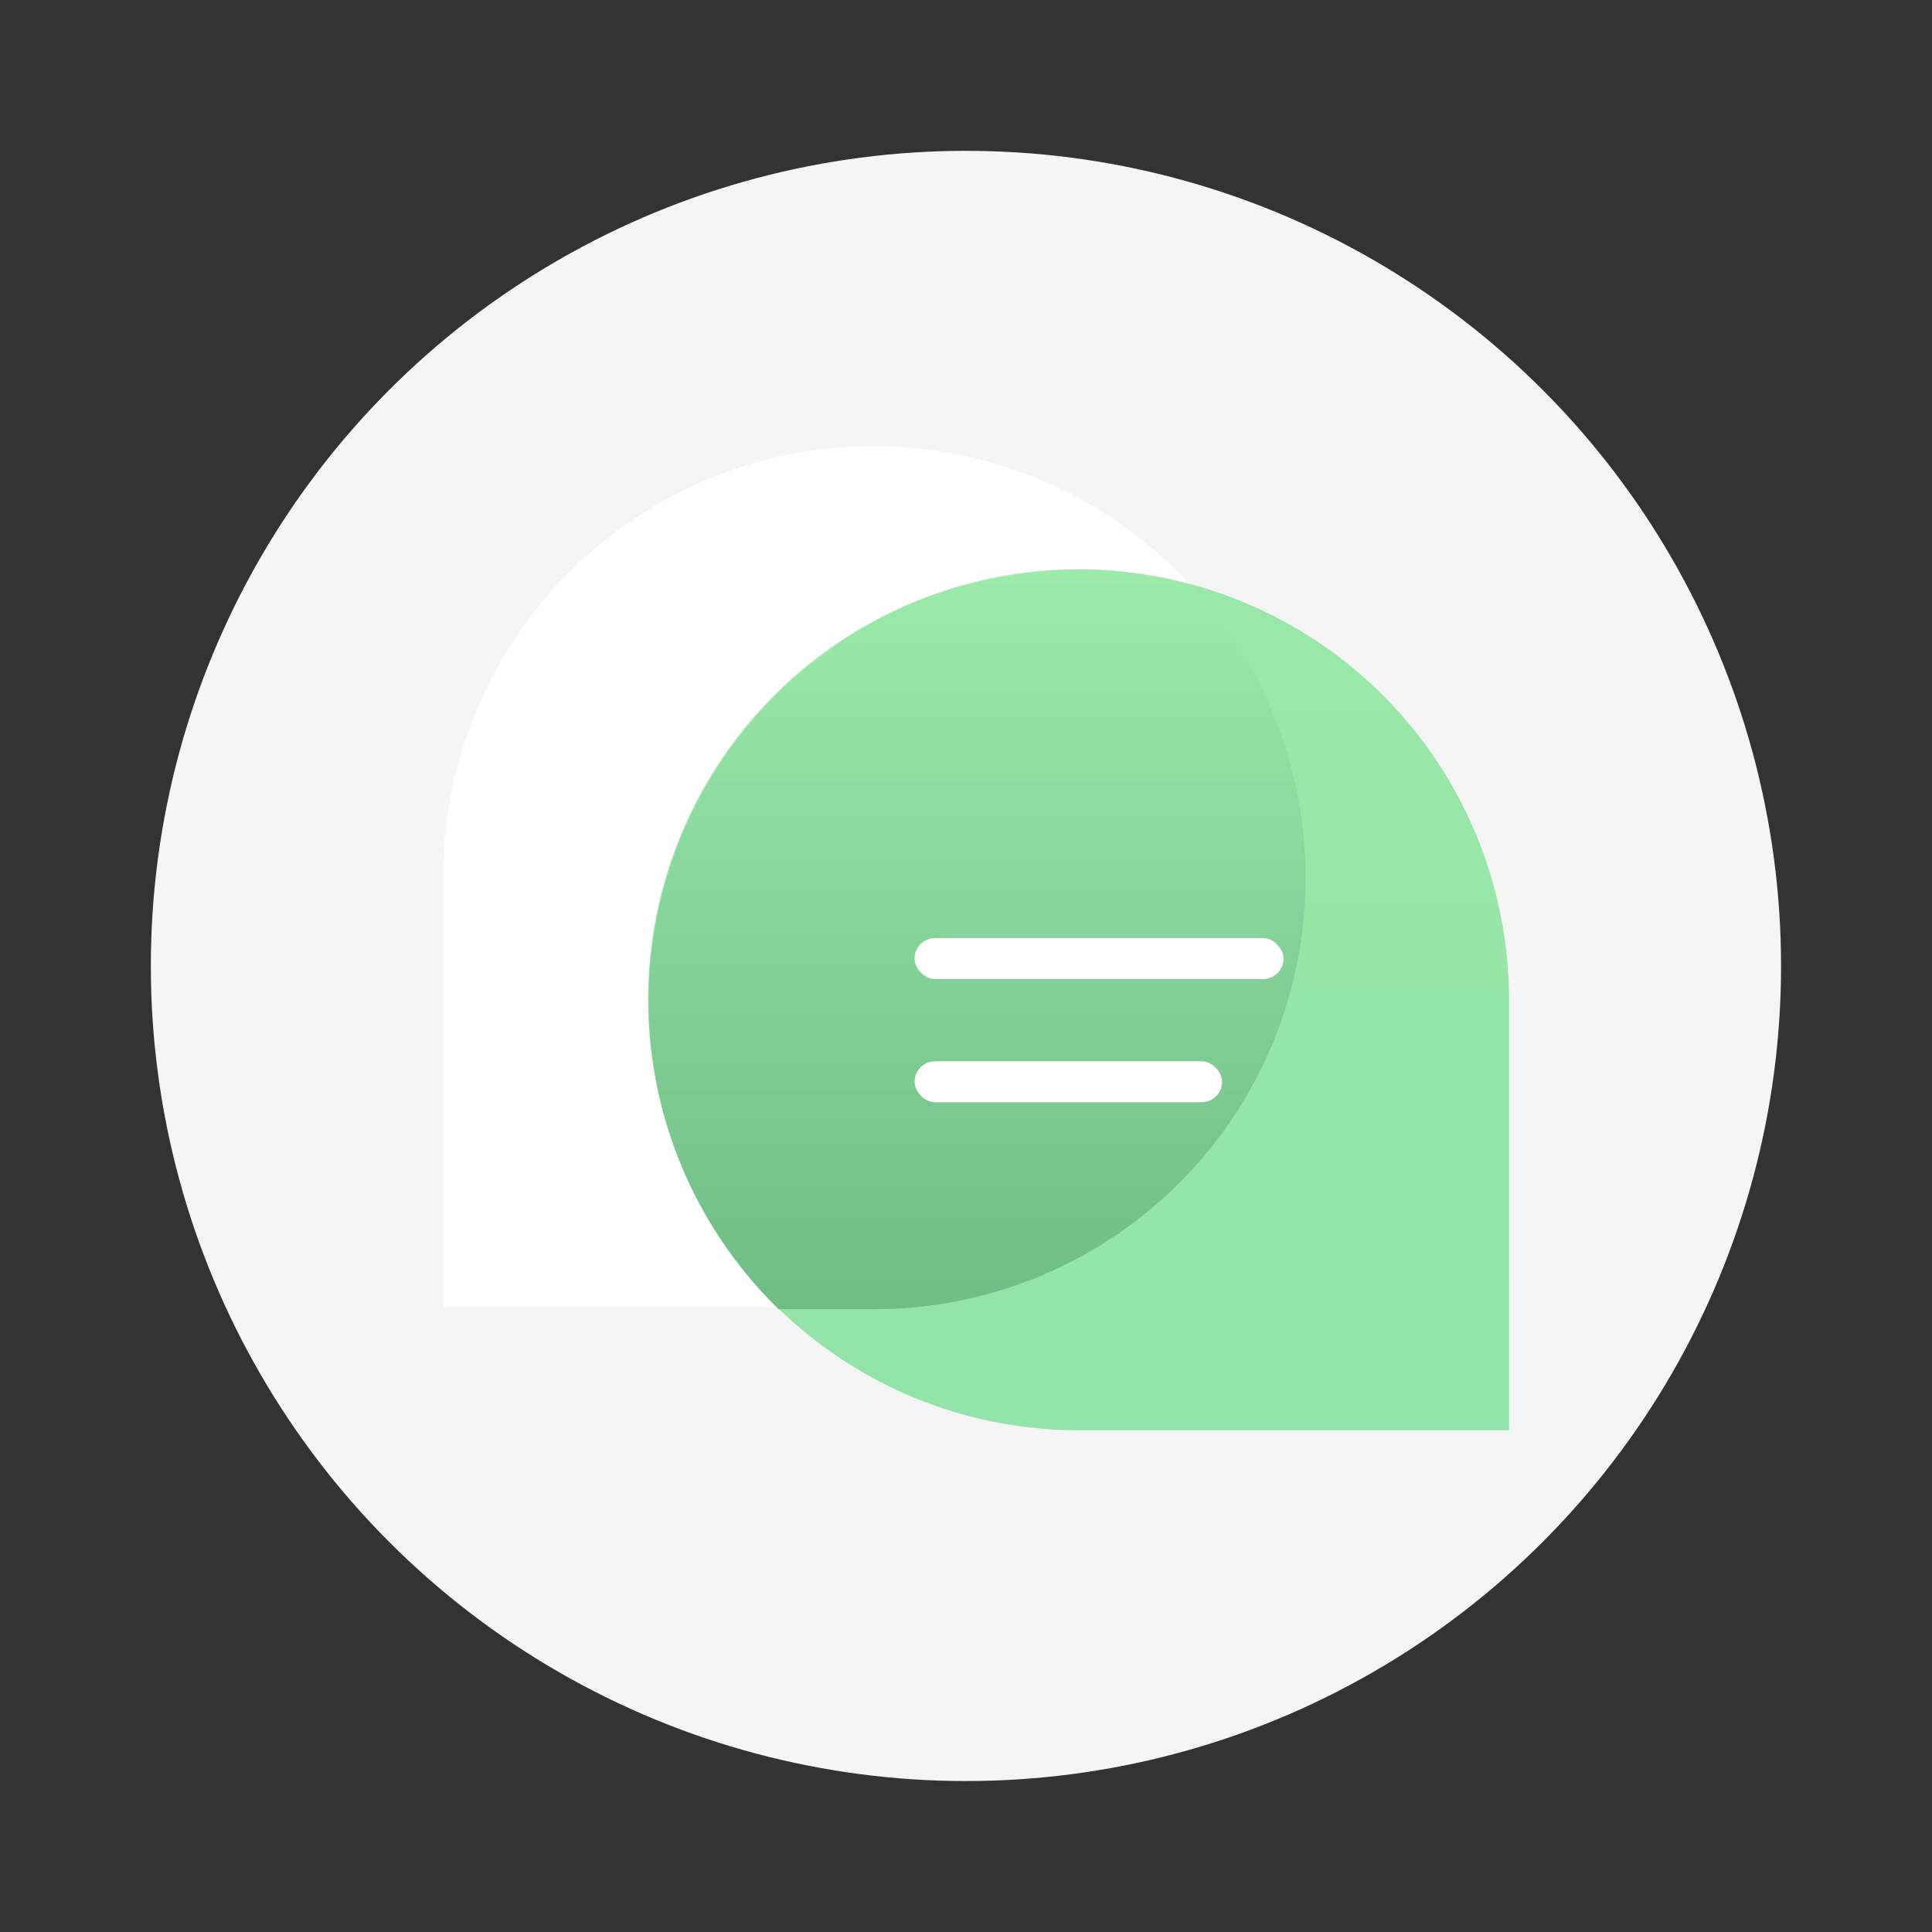 <?xml version="1.0" encoding="UTF-8"?>
<svg width="64" height="64" version="1.1" viewBox="0 0 16.933 16.933" xmlns="http://www.w3.org/2000/svg" xmlns:cc="http://creativecommons.org/ns#" xmlns:dc="http://purl.org/dc/elements/1.1/" xmlns:rdf="http://www.w3.org/1999/02/22-rdf-syntax-ns#">
 <rect x="0" y="0" width="16.933" height="16.933" fill="#333333" stroke="none"/>
 <defs>
  <linearGradient id="c" x1="10.583" x2="10.583" y1="283.51" y2="294.62" gradientTransform="translate(-.794 .265)" gradientUnits="userSpaceOnUse">
   <stop stop-color="#69e17c" offset="0"/>
   <stop stop-color="#5eda82" offset="1"/>
  </linearGradient>
  <linearGradient id="d" x1="27" x2="27" y1="50" y2="14" gradientUnits="userSpaceOnUse">
   <stop stop-color="#70bd87" offset="0"/>
   <stop stop-color="#70bd87" stop-opacity="0" offset="1"/>
  </linearGradient>
 </defs>
 <circle cx="8.466" cy="8.466" r="7.144" fill="#f5f5f5" style="paint-order:stroke fill markers"/>
 <g transform="matrix(.679 0 0 .679 2.806 -187.69)" style="paint-order:stroke markers fill">
  <path d="m7.144 282.18a5.556 5.556 0 0 0-5.557 5.557v5.556h5.557a5.556 5.556 0 0 0 5.556-5.556 5.556 5.556 0 0 0-5.556-5.557z" fill="#fff"/>
  <path d="m9.79 283.77a5.556 5.556 0 0 1 5.556 5.557v5.556h-5.556a5.556 5.556 0 0 1-5.557-5.556 5.556 5.556 0 0 1 5.557-5.556z" fill="url(#c)" opacity=".65"/>
  <path transform="matrix(.265 0 0 .265 0 280.07)" d="m37 14a21 21 0 0 0-21 21 21 21 0 0 0 6.332 15h4.668a21 21 0 0 0 21-21 21 21 0 0 0-5.635-14.277 21 21 0 0 0-5.365-0.723z" fill="url(#d)"/>
  <rect x="7.673" y="288.53" width="4.762" height=".529" ry=".265" fill="#fff"/>
  <rect x="7.673" y="290.12" width="3.969" height=".529" ry=".265" fill="#fff"/>
 </g>
</svg>
